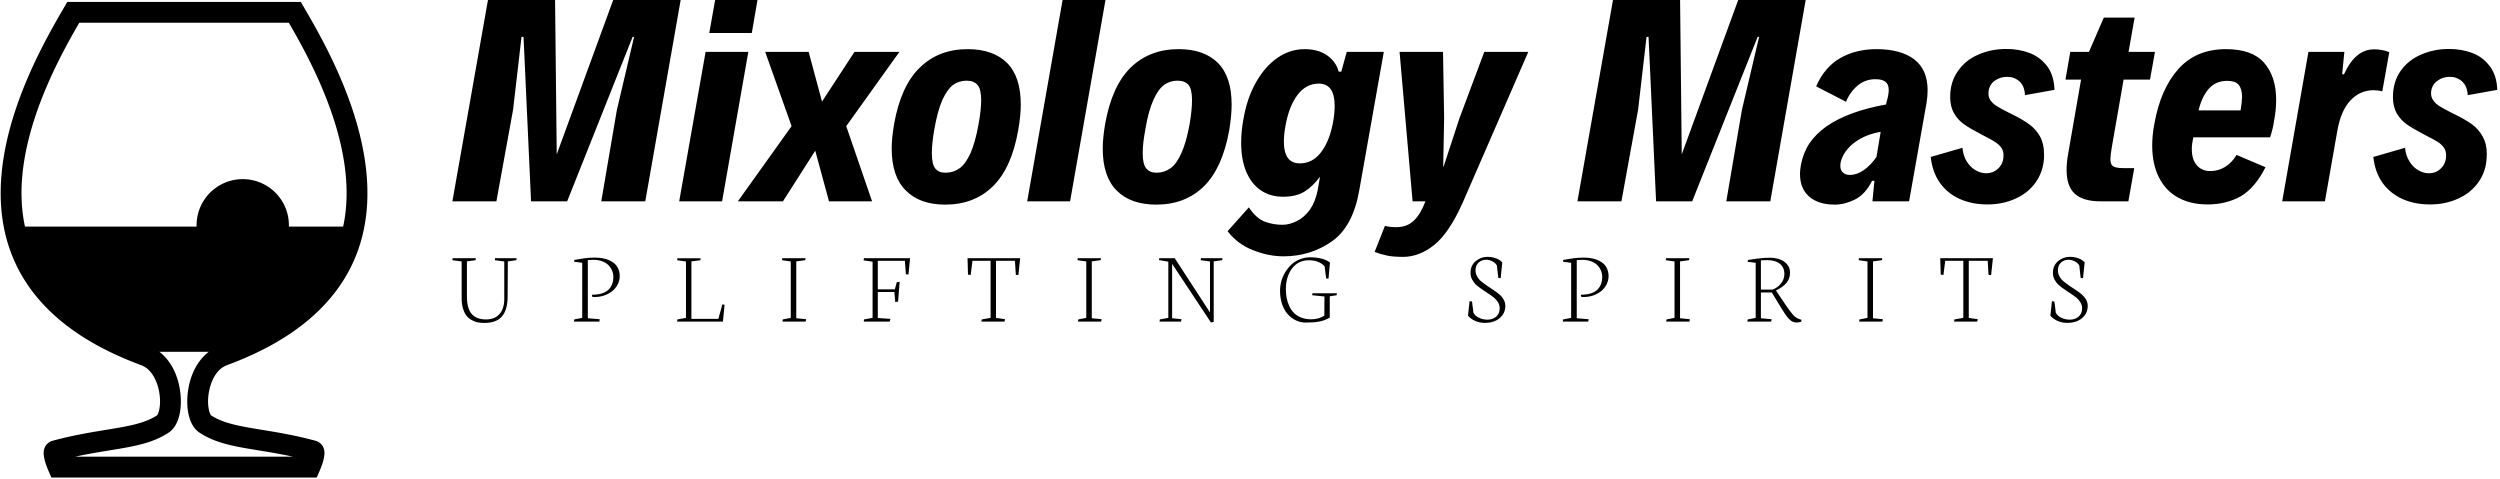 <svg data-v-423bf9ae="" xmlns="http://www.w3.org/2000/svg" viewBox="0 0 584 112" class="iconLeftSlogan"><!----><!----><!----><g data-v-423bf9ae="" id="33c81f77-5856-45ad-89af-b258d661b882" fill="black" transform="matrix(4.283,0,0,4.283,104.352,-11.991)"><path d="M0.31 13.78L2.25 2.80L5.91 2.80L6.00 11.22L9.08 2.80L12.76 2.80L10.83 13.78L8.43 13.78L9.28 8.80L10.22 4.81L10.14 4.81L6.57 13.78L4.60 13.78L4.19 4.81L4.08 4.81L3.62 8.78L2.71 13.78L0.31 13.78ZM14.32 4.60L14.64 2.80L16.95 2.80L16.64 4.60L14.32 4.60ZM12.68 13.78L14.12 5.63L16.45 5.63L15.02 13.78L12.68 13.78ZM15.88 13.78L18.81 9.68L17.37 5.63L19.74 5.63L20.47 8.34L22.24 5.63L24.69 5.63L21.79 9.68L23.20 13.78L20.85 13.78L20.10 11.02L18.34 13.78L15.88 13.78ZM27.19 13.96L27.19 13.96Q25.80 13.96 25.04 13.19L25.04 13.19L25.04 13.19Q24.27 12.43 24.27 10.90L24.27 10.90L24.27 10.90Q24.27 10.34 24.40 9.57L24.40 9.57L24.40 9.57Q24.77 7.48 25.81 6.48L25.81 6.48L25.81 6.48Q26.84 5.48 28.41 5.48L28.41 5.48L28.41 5.48Q29.80 5.48 30.56 6.23L30.56 6.23L30.56 6.23Q31.31 6.98 31.31 8.50L31.31 8.50L31.31 8.50Q31.31 9.11 31.17 9.90L31.17 9.90L31.17 9.90Q30.81 11.96 29.79 12.96L29.79 12.96L29.79 12.96Q28.77 13.96 27.19 13.96L27.19 13.96ZM27.20 12.22L27.20 12.22Q27.63 12.22 27.97 11.98L27.97 11.98L27.97 11.98Q28.30 11.74 28.57 11.15L28.57 11.15L28.57 11.15Q28.83 10.56 29.01 9.56L29.01 9.56L29.01 9.56Q29.15 8.78 29.15 8.26L29.15 8.26L29.15 8.26Q29.15 7.66 28.95 7.43L28.95 7.43L28.95 7.43Q28.75 7.20 28.36 7.20L28.36 7.20L28.36 7.20Q27.95 7.20 27.62 7.43L27.62 7.43L27.62 7.43Q27.30 7.67 27.03 8.26L27.03 8.26L27.03 8.26Q26.77 8.85 26.59 9.88L26.59 9.88L26.59 9.88Q26.46 10.64 26.46 11.15L26.46 11.15L26.46 11.15Q26.46 11.75 26.64 11.98L26.64 11.98L26.64 11.98Q26.83 12.22 27.20 12.22L27.20 12.22ZM31.66 13.78L33.59 2.80L35.93 2.80L34.00 13.78L31.66 13.78ZM38.70 13.96L38.70 13.96Q37.30 13.96 36.54 13.19L36.54 13.19L36.54 13.19Q35.78 12.43 35.78 10.90L35.78 10.90L35.78 10.90Q35.78 10.34 35.91 9.57L35.91 9.57L35.91 9.57Q36.28 7.48 37.31 6.48L37.31 6.48L37.31 6.48Q38.34 5.48 39.92 5.48L39.92 5.48L39.92 5.48Q41.31 5.48 42.06 6.23L42.06 6.23L42.06 6.23Q42.81 6.98 42.81 8.50L42.81 8.50L42.81 8.50Q42.81 9.11 42.68 9.90L42.68 9.90L42.68 9.90Q42.31 11.96 41.30 12.96L41.30 12.96L41.30 12.96Q40.28 13.96 38.70 13.96L38.70 13.96ZM38.71 12.22L38.71 12.22Q39.14 12.22 39.47 11.98L39.47 11.98L39.47 11.98Q39.81 11.74 40.07 11.15L40.07 11.15L40.07 11.15Q40.34 10.56 40.52 9.56L40.52 9.56L40.52 9.56Q40.65 8.78 40.65 8.26L40.65 8.26L40.65 8.26Q40.65 7.66 40.46 7.43L40.46 7.43L40.46 7.43Q40.26 7.20 39.86 7.20L39.86 7.20L39.86 7.20Q39.45 7.20 39.13 7.43L39.13 7.43L39.13 7.43Q38.80 7.67 38.54 8.26L38.54 8.26L38.54 8.26Q38.27 8.85 38.10 9.88L38.10 9.88L38.10 9.88Q37.96 10.64 37.96 11.15L37.96 11.15L37.96 11.15Q37.96 11.75 38.15 11.98L38.15 11.98L38.15 11.98Q38.34 12.22 38.71 12.22L38.71 12.22ZM49.09 5.63L51.11 5.63L49.77 13.19L49.77 13.19Q49.42 15.17 48.27 15.97L48.27 15.97L48.27 15.97Q47.11 16.78 45.64 16.78L45.64 16.78L45.64 16.78Q44.83 16.78 43.99 16.45L43.99 16.45L43.99 16.45Q43.15 16.13 42.59 15.41L42.59 15.41L43.75 14.11L43.75 14.11Q44.15 14.71 44.62 14.89L44.62 14.89L44.62 14.89Q45.08 15.06 45.58 15.06L45.58 15.06L45.58 15.06Q45.97 15.06 46.38 14.85L46.38 14.85L46.38 14.85Q46.78 14.65 47.09 14.22L47.09 14.22L47.09 14.22Q47.39 13.78 47.51 13.14L47.51 13.14L47.63 12.44L47.63 12.44Q47.25 12.95 46.80 13.24L46.80 13.24L46.80 13.24Q46.34 13.53 45.62 13.53L45.62 13.53L45.62 13.53Q44.92 13.53 44.40 13.18L44.40 13.18L44.40 13.18Q43.89 12.83 43.61 12.17L43.61 12.17L43.61 12.17Q43.33 11.51 43.33 10.59L43.33 10.59L43.33 10.59Q43.33 9.97 43.45 9.32L43.45 9.32L43.45 9.32Q43.65 8.14 44.15 7.27L44.15 7.27L44.15 7.27Q44.64 6.41 45.33 5.94L45.33 5.94L45.33 5.94Q46.01 5.48 46.79 5.48L46.79 5.48L46.79 5.48Q47.53 5.48 48.02 5.82L48.02 5.82L48.02 5.82Q48.51 6.17 48.65 6.71L48.65 6.71L48.79 6.71L49.09 5.63ZM48.35 9.42L48.35 9.42Q48.43 8.96 48.43 8.57L48.43 8.57L48.43 8.57Q48.43 7.36 47.56 7.36L47.56 7.36L47.56 7.36Q46.87 7.36 46.40 7.98L46.40 7.98L46.40 7.98Q45.93 8.61 45.74 9.70L45.74 9.70L45.74 9.70Q45.66 10.16 45.66 10.53L45.66 10.53L45.66 10.53Q45.66 11.71 46.53 11.71L46.53 11.71L46.53 11.71Q47.23 11.71 47.69 11.10L47.69 11.10L47.69 11.10Q48.16 10.49 48.35 9.42L48.35 9.42ZM52.17 16.81L52.17 16.81Q51.63 16.81 51.29 16.74L51.29 16.74L51.29 16.74Q50.96 16.67 50.61 16.54L50.61 16.54L51.17 15.12L51.17 15.12Q51.44 15.19 51.79 15.19L51.79 15.19L51.79 15.19Q52.38 15.19 52.75 14.83L52.75 14.83L52.75 14.83Q53.12 14.48 53.38 13.78L53.38 13.78L52.68 13.78L51.97 5.63L54.34 5.63L54.40 9.24L54.35 11.89L54.37 11.89L55.24 9.24L56.59 5.63L58.99 5.63L55.41 13.86L55.41 13.86Q54.67 15.51 53.86 16.16L53.86 16.16L53.86 16.16Q53.04 16.81 52.17 16.81L52.17 16.81ZM61.67 13.78L63.61 2.80L67.27 2.80L67.36 11.22L70.44 2.80L74.12 2.80L72.19 13.78L69.79 13.78L70.64 8.80L71.58 4.81L71.50 4.81L67.93 13.78L65.96 13.78L65.55 4.81L65.44 4.81L64.98 8.78L64.07 13.78L61.67 13.78ZM77.98 5.48L77.98 5.48Q79.30 5.48 80.03 6.03L80.03 6.03L80.03 6.03Q80.77 6.59 80.77 7.72L80.77 7.72L80.77 7.72Q80.77 8.05 80.71 8.42L80.71 8.42L79.76 13.78L77.76 13.78L77.87 12.66L77.74 12.66L77.74 12.66Q77.38 13.39 76.81 13.68L76.81 13.68L76.81 13.68Q76.24 13.96 75.71 13.96L75.71 13.96L75.71 13.96Q74.81 13.96 74.31 13.52L74.31 13.52L74.31 13.52Q73.81 13.09 73.81 12.28L73.81 12.28L73.81 12.28Q73.81 12.09 73.86 11.79L73.86 11.79L73.86 11.79Q73.99 11.12 74.33 10.61L74.33 10.61L74.33 10.61Q74.68 10.10 75.27 9.68L75.27 9.68L75.27 9.68Q76.47 8.86 78.50 8.50L78.50 8.50L78.54 8.33L78.54 8.33Q78.65 7.96 78.65 7.70L78.65 7.70L78.65 7.70Q78.65 7.40 78.47 7.26L78.47 7.26L78.47 7.26Q78.30 7.12 77.92 7.12L77.92 7.12L77.92 7.12Q77.37 7.12 76.96 7.46L76.96 7.46L76.96 7.46Q76.54 7.81 76.32 8.35L76.32 8.35L74.69 7.51L74.69 7.51Q75.14 6.47 76.00 5.97L76.00 5.97L76.00 5.97Q76.86 5.48 77.98 5.48L77.98 5.48ZM76.53 12.34L76.53 12.34Q76.92 12.34 77.30 12.07L77.30 12.07L77.30 12.07Q77.69 11.79 77.98 11.36L77.98 11.36L78.21 9.99L78.21 9.99Q77.44 10.12 76.87 10.51L76.87 10.51L76.87 10.51Q76.52 10.75 76.30 11.06L76.30 11.06L76.30 11.06Q76.08 11.37 76.02 11.69L76.02 11.69L76.02 11.69Q76.01 11.80 76.01 11.85L76.01 11.85L76.01 11.85Q76.01 12.08 76.15 12.21L76.15 12.21L76.15 12.21Q76.29 12.34 76.53 12.34L76.53 12.34ZM84.03 13.95L84.03 13.95Q83.19 13.95 82.52 13.65L82.52 13.65L82.52 13.65Q81.85 13.35 81.44 12.77L81.44 12.77L81.44 12.77Q81.03 12.19 80.94 11.36L80.94 11.36L82.67 10.86L82.67 10.86Q82.71 11.29 82.90 11.60L82.90 11.60L82.90 11.60Q83.10 11.92 83.38 12.08L83.38 12.08L83.38 12.08Q83.67 12.25 83.95 12.25L83.95 12.25L83.95 12.25Q84.36 12.25 84.64 11.97L84.64 11.97L84.64 11.97Q84.91 11.70 84.91 11.27L84.91 11.27L84.91 11.27Q84.91 11.02 84.78 10.84L84.78 10.84L84.78 10.84Q84.64 10.66 84.43 10.53L84.43 10.53L84.43 10.53Q84.23 10.40 83.85 10.21L83.85 10.21L83.61 10.08L83.61 10.08Q83.08 9.81 82.76 9.58L82.76 9.58L82.76 9.58Q82.43 9.35 82.22 8.99L82.22 8.99L82.22 8.99Q82.00 8.62 82.00 8.09L82.00 8.09L82.00 8.09Q82.00 7.27 82.42 6.68L82.42 6.68L82.42 6.68Q82.83 6.08 83.53 5.78L83.53 5.78L83.53 5.78Q84.23 5.47 85.07 5.47L85.07 5.47L85.07 5.47Q85.75 5.47 86.33 5.69L86.33 5.69L86.33 5.69Q86.91 5.91 87.29 6.41L87.29 6.41L87.29 6.41Q87.66 6.90 87.69 7.70L87.69 7.70L86.08 7.99L86.08 7.99Q86.06 7.49 85.78 7.24L85.78 7.24L85.78 7.24Q85.50 6.99 85.10 6.99L85.10 6.99L85.10 6.99Q84.72 6.99 84.42 7.21L84.42 7.21L84.42 7.21Q84.13 7.42 84.09 7.82L84.09 7.82L84.09 7.82Q84.07 8.07 84.19 8.26L84.19 8.26L84.19 8.26Q84.31 8.44 84.53 8.58L84.53 8.58L84.53 8.58Q84.74 8.71 85.15 8.92L85.15 8.92L85.43 9.06L85.43 9.06Q85.96 9.32 86.31 9.58L86.31 9.58L86.31 9.58Q86.67 9.84 86.90 10.24L86.90 10.24L86.90 10.24Q87.12 10.64 87.12 11.20L87.12 11.20L87.12 11.20Q87.12 11.33 87.12 11.40L87.12 11.40L87.12 11.40Q87.08 12.15 86.67 12.74L86.67 12.74L86.67 12.74Q86.26 13.32 85.57 13.63L85.57 13.63L85.57 13.63Q84.88 13.95 84.03 13.95L84.03 13.95ZM90.19 13.78L90.19 13.78Q89.24 13.78 88.79 13.36L88.79 13.36L88.79 13.36Q88.35 12.95 88.35 12.07L88.35 12.07L88.35 12.07Q88.35 11.65 88.44 11.16L88.44 11.16L89.14 7.14L88.29 7.14L88.55 5.63L89.57 5.63L90.38 3.76L92.06 3.76L91.73 5.63L93.17 5.63L92.90 7.14L91.46 7.14L90.83 10.75L90.83 10.75Q90.74 11.26 90.74 11.46L90.74 11.46L90.74 11.46Q90.74 11.68 90.81 11.79L90.81 11.79L90.81 11.79Q90.88 11.89 91.04 11.93L91.04 11.93L91.04 11.93Q91.19 11.97 91.49 11.97L91.49 11.97L92.04 11.97L91.72 13.78L90.19 13.78ZM97.04 5.48L97.04 5.48Q98.47 5.48 99.12 6.22L99.12 6.22L99.12 6.22Q99.78 6.97 99.78 8.25L99.78 8.25L99.78 8.25Q99.78 8.79 99.67 9.37L99.67 9.37L99.67 9.37Q99.61 9.81 99.45 10.29L99.45 10.29L95.26 10.29L95.26 10.29Q95.18 10.66 95.18 10.93L95.18 10.93L95.18 10.93Q95.18 11.50 95.45 11.81L95.45 11.81L95.45 11.81Q95.72 12.13 96.19 12.13L96.19 12.13L96.19 12.13Q96.63 12.13 97.00 11.90L97.00 11.90L97.00 11.90Q97.36 11.68 97.62 11.25L97.62 11.25L99.20 11.92L99.20 11.92Q98.62 13.06 97.84 13.51L97.84 13.51L97.84 13.51Q97.05 13.95 96.03 13.95L96.03 13.95L96.03 13.95Q95.12 13.95 94.44 13.58L94.44 13.58L94.44 13.58Q93.76 13.21 93.39 12.48L93.39 12.48L93.39 12.48Q93.02 11.76 93.02 10.73L93.02 10.73L93.02 10.73Q93.02 10.19 93.13 9.59L93.13 9.59L93.13 9.59Q93.47 7.65 94.45 6.56L94.45 6.56L94.45 6.56Q95.42 5.48 97.04 5.48L97.04 5.48ZM97.11 7.21L97.11 7.21Q96.47 7.21 96.09 7.66L96.09 7.66L96.09 7.66Q95.71 8.11 95.55 8.82L95.55 8.82L97.84 8.82L97.84 8.82Q97.92 8.33 97.92 8.09L97.92 8.09L97.92 8.09Q97.92 7.66 97.74 7.43L97.74 7.43L97.74 7.43Q97.56 7.21 97.11 7.21L97.11 7.21ZM100.11 13.78L101.54 5.63L103.50 5.63L103.38 6.85L103.48 6.85L103.48 6.85Q103.80 6.15 104.21 5.82L104.21 5.82L104.21 5.82Q104.61 5.49 105.13 5.49L105.13 5.49L105.13 5.49Q105.54 5.49 105.95 5.64L105.95 5.64L105.57 7.78L105.57 7.78Q105.33 7.72 105.10 7.72L105.10 7.72L105.10 7.72Q104.36 7.72 103.84 8.27L103.84 8.27L103.84 8.27Q103.32 8.81 103.12 9.91L103.12 9.91L102.44 13.78L100.11 13.78ZM108.17 13.95L108.17 13.95Q107.33 13.95 106.66 13.65L106.66 13.65L106.66 13.65Q106.00 13.35 105.58 12.77L105.58 12.77L105.58 12.77Q105.17 12.19 105.08 11.36L105.08 11.36L106.81 10.86L106.81 10.86Q106.85 11.29 107.05 11.60L107.05 11.60L107.05 11.60Q107.24 11.92 107.53 12.08L107.53 12.08L107.53 12.08Q107.81 12.25 108.10 12.25L108.10 12.25L108.10 12.25Q108.51 12.25 108.78 11.97L108.78 11.97L108.78 11.97Q109.05 11.70 109.05 11.27L109.05 11.27L109.05 11.27Q109.05 11.02 108.92 10.84L108.92 10.84L108.92 10.84Q108.79 10.66 108.58 10.53L108.58 10.53L108.58 10.53Q108.37 10.40 107.99 10.21L107.99 10.21L107.75 10.08L107.75 10.08Q107.23 9.81 106.90 9.58L106.90 9.58L106.90 9.58Q106.58 9.35 106.36 8.99L106.36 8.99L106.36 8.99Q106.15 8.62 106.15 8.09L106.15 8.09L106.15 8.09Q106.15 7.27 106.56 6.68L106.56 6.68L106.56 6.68Q106.98 6.08 107.68 5.78L107.68 5.78L107.68 5.78Q108.38 5.47 109.21 5.47L109.21 5.47L109.21 5.47Q109.89 5.47 110.48 5.69L110.48 5.69L110.48 5.69Q111.06 5.91 111.43 6.41L111.43 6.41L111.43 6.41Q111.81 6.90 111.84 7.70L111.84 7.70L110.23 7.99L110.23 7.99Q110.20 7.49 109.92 7.24L109.92 7.24L109.92 7.24Q109.64 6.99 109.25 6.99L109.25 6.99L109.25 6.99Q108.86 6.99 108.57 7.21L108.57 7.21L108.57 7.21Q108.27 7.42 108.23 7.82L108.23 7.82L108.23 7.82Q108.21 8.07 108.34 8.26L108.34 8.26L108.34 8.26Q108.46 8.44 108.67 8.58L108.67 8.58L108.67 8.58Q108.88 8.71 109.29 8.92L109.29 8.92L109.57 9.06L109.57 9.06Q110.10 9.32 110.46 9.58L110.46 9.58L110.46 9.58Q110.82 9.84 111.04 10.24L111.04 10.24L111.04 10.24Q111.27 10.64 111.27 11.20L111.27 11.20L111.27 11.20Q111.27 11.33 111.26 11.40L111.26 11.40L111.26 11.40Q111.23 12.15 110.81 12.74L110.81 12.74L110.81 12.74Q110.40 13.32 109.71 13.63L109.71 13.63L109.71 13.63Q109.02 13.95 108.17 13.95L108.17 13.95Z"></path></g><!----><g data-v-423bf9ae="" id="42de9421-0182-4b3c-a431-d916d07bed85" transform="matrix(1.111,0,0,1.111,0.16,0.444)" stroke="none" fill="black"><path d="M47.619 76.362c14.407-5.309 23.655-13.404 27.485-24.063 7.05-19.616-6.332-42.57-11.369-51.212L63.102 0h-49.09l-.634 1.087C8.341 9.729-5.041 32.683 2.009 52.299 5.84 62.958 15.087 71.054 29.495 76.362c2.614.963 3.512 4.074 3.776 5.367.576 2.818-.041 4.84-.392 5.194-2.619 1.736-6.206 2.32-10.743 3.061-3.272.534-6.982 1.139-11.262 2.301a2.448 2.448 0 0 0-1.563 1.311c-.227.47-.755 1.571.773 5.088l.573 1.316h55.799l.572-1.316c1.528-3.517 1-4.618.774-5.088a2.457 2.457 0 0 0-1.564-1.311c-4.279-1.162-7.988-1.767-11.262-2.301-4.537-.74-8.124-1.324-10.742-3.061-.352-.354-.969-2.376-.393-5.194.265-1.292 1.163-4.404 3.778-5.367zM5.107 47.24C1.583 31.055 11.744 12.631 16.528 4.378h44.057C65.37 12.631 75.53 31.055 72.006 47.24H60.595c.002-.088.007-.177.007-.266 0-5.361-4.347-9.707-9.707-9.707s-9.706 4.346-9.706 9.707c0 .089.004.177.006.266H5.107zm34.232 34.941c-.356 3.021.099 6.808 2.445 8.372 3.409 2.273 7.416 2.927 12.488 3.753 2.186.356 4.574.746 7.179 1.315H15.663c2.604-.569 4.992-.959 7.179-1.315 5.072-.826 9.079-1.479 12.487-3.753 2.348-1.564 2.803-5.351 2.445-8.372-.439-3.729-2.031-6.775-4.397-8.604h10.359c-2.366 1.828-3.957 4.874-4.397 8.604z"></path></g><!----><g data-v-423bf9ae="" id="df4e11c8-6a81-4e78-876e-49ed70219fb8" fill="black" transform="matrix(1.741,0,0,1.741,105.14,50.056)"><path d="M1.55 6.33L0.31 6.16L0.34 5.89L3.45 5.89L3.42 6.16L2.26 6.32L2.26 11.01L2.26 11.01Q2.26 11.87 2.44 12.49L2.44 12.49L2.44 12.49Q2.63 13.10 2.97 13.45L2.97 13.45L2.97 13.45Q3.32 13.79 3.77 13.95L3.77 13.95L3.77 13.95Q4.22 14.11 4.81 14.11L4.81 14.11L4.81 14.11Q5.98 14.11 6.62 13.40L6.62 13.40L6.62 13.40Q7.27 12.68 7.27 11.33L7.27 11.33L7.27 6.33L6.00 6.16L6.03 5.89L8.93 5.89L8.88 6.16L7.75 6.32L7.72 11.05L7.72 11.05Q7.72 12.78 6.98 13.68L6.98 13.68L6.98 13.68Q6.24 14.58 4.58 14.58L4.58 14.58L4.58 14.58Q4.08 14.58 3.66 14.49L3.66 14.49L3.66 14.49Q3.23 14.40 2.84 14.16L2.84 14.16L2.84 14.16Q2.44 13.93 2.16 13.56L2.16 13.56L2.16 13.56Q1.89 13.19 1.72 12.60L1.72 12.60L1.72 12.60Q1.55 12.01 1.55 11.24L1.55 11.24L1.55 6.33ZM20.03 14.40L16.62 14.40L16.65 14.11L17.73 13.90L17.73 6.51L16.63 6.36L16.69 6.12L16.69 6.12Q16.86 6.09 17.31 6.02L17.31 6.02L17.31 6.02Q17.75 5.94 17.98 5.91L17.98 5.91L17.98 5.91Q18.21 5.88 18.62 5.84L18.62 5.84L18.62 5.84Q19.03 5.81 19.45 5.81L19.45 5.81L19.45 5.81Q20.14 5.81 20.73 5.96L20.73 5.96L20.73 5.96Q21.31 6.10 21.78 6.40L21.78 6.40L21.78 6.40Q22.24 6.69 22.50 7.18L22.50 7.18L22.50 7.18Q22.76 7.66 22.76 8.29L22.76 8.29L22.76 8.29Q22.76 8.90 22.48 9.43L22.48 9.43L22.48 9.43Q22.20 9.97 21.73 10.33L21.73 10.33L21.73 10.33Q21.27 10.69 20.67 10.90L20.67 10.90L20.67 10.90Q20.07 11.10 19.43 11.10L19.43 11.10L19.43 11.10Q19.16 11.10 19.09 11.09L19.09 11.09L19.02 10.80L19.39 10.78L19.39 10.78Q20.06 10.75 20.55 10.55L20.55 10.55L20.55 10.55Q21.05 10.36 21.34 10.03L21.34 10.03L21.34 10.03Q21.63 9.70 21.77 9.30L21.77 9.30L21.77 9.30Q21.91 8.90 21.91 8.43L21.91 8.43L21.91 8.43Q21.91 7.98 21.74 7.57L21.74 7.57L21.74 7.57Q21.57 7.16 21.25 6.83L21.25 6.83L21.25 6.83Q20.93 6.50 20.41 6.31L20.41 6.31L20.41 6.31Q19.89 6.11 19.24 6.11L19.24 6.11L18.48 6.15L18.48 13.95L20.08 14.08L20.03 14.40ZM36.61 14.40L30.46 14.40L30.50 14.11L31.65 13.90L31.65 6.34L30.47 6.17L30.50 5.90L33.61 5.90L33.58 6.17L32.38 6.32L32.38 14.03L36.00 14.03L36.53 12.09L36.83 12.14L36.61 14.40ZM45.71 6.33L44.53 6.16L44.57 5.89L47.69 5.89L47.65 6.16L46.45 6.32L46.45 13.95L47.77 14.08L47.71 14.40L44.60 14.40L44.63 14.11L45.71 13.90L45.71 6.33ZM56.69 6.36L55.48 6.18L55.53 5.89L61.72 5.89L61.50 8.09L61.16 8.04L61.02 6.24L57.39 6.24L57.39 10.07L59.67 10.07L59.94 9.11L60.32 9.06L60.11 11.72L59.73 11.77L59.61 10.43L57.39 10.43L57.39 13.92L59.08 14.03L58.99 14.40L55.51 14.40L55.53 14.11L56.69 13.90L56.69 6.36ZM69.49 8.09L69.43 5.89L76.49 5.89L76.25 8.16L75.91 8.12L75.79 6.24L73.25 6.24L73.25 13.90L74.46 14.08L74.39 14.40L71.29 14.40L71.33 14.11L72.52 13.90L72.52 6.24L70.09 6.24L69.85 8.15L69.49 8.09ZM85.36 6.33L84.18 6.16L84.22 5.89L87.34 5.89L87.29 6.16L86.10 6.32L86.10 13.95L87.42 14.08L87.36 14.40L84.25 14.40L84.28 14.11L85.36 13.90L85.36 6.33ZM96.37 6.36L95.11 6.14L95.16 5.89L97.23 5.89L101.96 13.17L101.96 6.33L100.71 6.16L100.75 5.89L103.65 5.89L103.59 6.16L102.46 6.32L102.46 14.44L102.09 14.52L96.88 6.65L96.88 13.95L98.14 14.08L98.07 14.40L95.19 14.40L95.23 14.11L96.37 13.90L96.37 6.36ZM111.36 10.27L111.36 10.27L111.36 10.27Q111.36 9.64 111.53 9.00L111.53 9.00L111.53 9.00Q111.70 8.36 112.05 7.78L112.05 7.78L112.05 7.78Q112.40 7.21 112.88 6.75L112.88 6.75L112.88 6.75Q113.35 6.30 114.02 6.04L114.02 6.04L114.02 6.04Q114.69 5.77 115.45 5.77L115.45 5.77L115.45 5.77Q116.18 5.77 116.89 5.94L116.89 5.94L116.89 5.94Q117.59 6.11 118.06 6.47L118.06 6.47L117.86 8.64L117.55 8.61L117.34 6.99L117.34 6.99Q117.07 6.65 116.53 6.41L116.53 6.41L116.53 6.41Q115.98 6.17 115.22 6.17L115.22 6.17L115.22 6.17Q113.81 6.17 112.97 7.27L112.97 7.27L112.97 7.27Q112.14 8.37 112.14 10.07L112.14 10.07L112.14 10.07Q112.14 10.69 112.25 11.25L112.25 11.25L112.25 11.25Q112.36 11.81 112.61 12.34L112.61 12.34L112.61 12.34Q112.86 12.87 113.24 13.25L113.24 13.25L113.24 13.25Q113.62 13.63 114.21 13.86L114.21 13.86L114.21 13.86Q114.80 14.09 115.53 14.09L115.53 14.09L115.53 14.09Q116.59 14.09 117.30 13.59L117.30 13.59L117.32 11.03L115.67 10.86L115.71 10.60L118.99 10.60L118.95 10.86L118.03 11.01L118.03 13.86L118.03 13.86Q117.38 14.25 116.64 14.39L116.64 14.39L116.64 14.39Q115.90 14.53 114.82 14.53L114.82 14.53L114.82 14.53Q114.11 14.53 113.48 14.23L113.48 14.23L113.48 14.23Q112.85 13.93 112.38 13.39L112.38 13.39L112.38 13.39Q111.91 12.85 111.63 12.04L111.63 12.04L111.63 12.04Q111.36 11.23 111.36 10.27ZM136.58 13.60L136.58 13.60L136.79 11.66L137.12 11.71L137.31 13.21L137.31 13.21Q137.53 13.64 138.06 13.89L138.06 13.89L138.06 13.89Q138.59 14.14 139.19 14.14L139.19 14.14L139.19 14.14Q139.88 14.14 140.36 13.74L140.36 13.74L140.36 13.74Q140.83 13.33 140.83 12.61L140.83 12.61L140.83 12.61Q140.83 12.20 140.62 11.83L140.62 11.83L140.62 11.83Q140.40 11.46 140.06 11.18L140.06 11.18L140.06 11.18Q139.71 10.90 139.29 10.63L139.29 10.63L139.29 10.63Q138.87 10.36 138.46 10.07L138.46 10.07L138.46 10.07Q138.04 9.79 137.69 9.48L137.69 9.48L137.69 9.48Q137.35 9.17 137.13 8.75L137.13 8.75L137.13 8.75Q136.92 8.33 136.92 7.84L136.92 7.84L136.92 7.84Q136.92 6.88 137.61 6.29L137.61 6.29L137.61 6.29Q138.30 5.71 139.19 5.71L139.19 5.71L139.19 5.71Q139.77 5.71 140.31 5.90L140.31 5.90L140.31 5.90Q140.85 6.09 141.18 6.46L141.18 6.46L140.96 8.58L140.64 8.53L140.46 6.87L140.46 6.87Q140.27 6.54 139.86 6.32L139.86 6.32L139.86 6.32Q139.44 6.10 139.01 6.10L139.01 6.10L139.01 6.10Q138.41 6.10 138.00 6.48L138.00 6.48L138.00 6.48Q137.59 6.87 137.59 7.52L137.59 7.52L137.59 7.52Q137.59 7.96 137.81 8.35L137.81 8.35L137.81 8.35Q138.03 8.74 138.38 9.03L138.38 9.03L138.38 9.03Q138.74 9.32 139.16 9.61L139.16 9.61L139.16 9.61Q139.58 9.89 140.01 10.17L140.01 10.17L140.01 10.17Q140.44 10.45 140.79 10.75L140.79 10.75L140.79 10.75Q141.14 11.05 141.36 11.45L141.36 11.45L141.36 11.45Q141.59 11.85 141.59 12.29L141.59 12.29L141.59 12.29Q141.59 13.28 140.83 13.93L140.83 13.93L140.83 13.93Q140.08 14.57 138.84 14.57L138.84 14.57L138.84 14.57Q138.13 14.57 137.53 14.30L137.53 14.30L137.53 14.30Q136.92 14.03 136.58 13.60ZM152.71 14.40L149.30 14.40L149.34 14.11L150.42 13.90L150.42 6.51L149.31 6.36L149.37 6.12L149.37 6.12Q149.54 6.09 149.99 6.02L149.99 6.02L149.99 6.02Q150.44 5.94 150.67 5.91L150.67 5.91L150.67 5.91Q150.90 5.88 151.31 5.84L151.31 5.84L151.31 5.84Q151.72 5.81 152.13 5.81L152.13 5.81L152.13 5.81Q152.82 5.81 153.41 5.96L153.41 5.96L153.41 5.96Q154 6.10 154.46 6.40L154.46 6.40L154.46 6.40Q154.92 6.69 155.18 7.18L155.18 7.18L155.18 7.18Q155.44 7.66 155.44 8.29L155.44 8.29L155.44 8.29Q155.44 8.90 155.16 9.43L155.16 9.43L155.16 9.43Q154.88 9.97 154.42 10.33L154.42 10.33L154.42 10.33Q153.96 10.69 153.36 10.90L153.36 10.90L153.36 10.90Q152.76 11.10 152.12 11.10L152.12 11.10L152.12 11.10Q151.85 11.10 151.78 11.09L151.78 11.09L151.71 10.80L152.08 10.78L152.08 10.78Q152.74 10.75 153.24 10.55L153.24 10.55L153.24 10.55Q153.73 10.36 154.02 10.03L154.02 10.03L154.02 10.03Q154.31 9.70 154.45 9.30L154.45 9.30L154.45 9.30Q154.59 8.90 154.59 8.43L154.59 8.43L154.59 8.43Q154.59 7.98 154.43 7.57L154.43 7.57L154.43 7.57Q154.26 7.16 153.94 6.83L153.94 6.83L153.94 6.83Q153.62 6.50 153.09 6.31L153.09 6.31L153.09 6.31Q152.57 6.11 151.92 6.11L151.92 6.11L151.17 6.15L151.17 13.95L152.77 14.08L152.71 14.40ZM164.29 6.33L163.11 6.16L163.15 5.89L166.28 5.89L166.23 6.16L165.03 6.32L165.03 13.95L166.35 14.08L166.29 14.40L163.18 14.40L163.21 14.11L164.29 13.90L164.29 6.33ZM175.88 6.18L175.88 10.11L177.43 10.11L177.43 10.11Q178.12 9.86 178.58 9.28L178.58 9.28L178.58 9.28Q179.03 8.70 179.03 8.02L179.03 8.02L179.03 8.02Q179.03 7.11 178.41 6.63L178.41 6.63L178.41 6.63Q177.80 6.15 176.71 6.15L176.71 6.15L175.88 6.18ZM177.26 14.40L174.06 14.40L174.11 14.11L175.18 13.90L175.18 6.51L174.08 6.37L174.15 6.13L174.15 6.13Q175.97 5.83 177.05 5.83L177.05 5.83L177.05 5.83Q177.82 5.83 178.42 6.05L178.42 6.05L178.42 6.05Q179.03 6.27 179.41 6.73L179.41 6.73L179.41 6.73Q179.79 7.19 179.79 7.83L179.79 7.83L179.79 7.83Q179.79 8.57 179.36 9.14L179.36 9.14L179.36 9.14Q178.93 9.72 177.90 10.23L177.90 10.23L177.90 10.23L179.22 12.19L179.22 12.19Q179.93 13.23 180.27 13.58L180.27 13.58L180.27 13.58Q180.62 13.92 181.00 14.05L181.00 14.05L181.33 14.16L181.29 14.42L181.29 14.42Q181.00 14.52 180.65 14.52L180.65 14.52L180.65 14.52Q180.37 14.52 180.11 14.40L180.11 14.40L180.11 14.40Q179.86 14.28 179.62 14.01L179.62 14.01L179.62 14.01Q179.38 13.75 179.19 13.48L179.19 13.48L179.19 13.48Q179.01 13.22 178.73 12.77L178.73 12.77L177.34 10.49L175.88 10.49L175.88 13.95L177.32 14.08L177.26 14.40ZM190.18 6.33L189 6.16L189.04 5.89L192.17 5.89L192.12 6.16L190.92 6.32L190.92 13.95L192.24 14.08L192.18 14.40L189.07 14.40L189.10 14.11L190.18 13.90L190.18 6.33ZM200.01 8.09L199.94 5.89L207.01 5.89L206.77 8.16L206.42 8.12L206.31 6.24L203.77 6.24L203.77 13.90L204.98 14.08L204.91 14.40L201.81 14.40L201.84 14.11L203.04 13.90L203.04 6.24L200.61 6.24L200.37 8.15L200.01 8.09ZM214.72 13.60L214.72 13.60L214.93 11.66L215.26 11.71L215.45 13.21L215.45 13.21Q215.67 13.64 216.20 13.89L216.20 13.89L216.20 13.89Q216.73 14.14 217.33 14.14L217.33 14.14L217.33 14.14Q218.02 14.14 218.50 13.74L218.50 13.74L218.50 13.74Q218.98 13.33 218.98 12.61L218.98 12.61L218.98 12.61Q218.98 12.20 218.76 11.83L218.76 11.83L218.76 11.83Q218.54 11.46 218.20 11.18L218.20 11.18L218.20 11.18Q217.85 10.90 217.43 10.63L217.43 10.63L217.43 10.63Q217.01 10.36 216.60 10.07L216.60 10.07L216.60 10.07Q216.18 9.79 215.83 9.48L215.83 9.48L215.83 9.48Q215.49 9.17 215.27 8.75L215.27 8.75L215.27 8.75Q215.06 8.33 215.06 7.84L215.06 7.84L215.06 7.84Q215.06 6.88 215.75 6.29L215.75 6.29L215.75 6.29Q216.45 5.71 217.33 5.71L217.33 5.71L217.33 5.71Q217.92 5.71 218.46 5.90L218.46 5.90L218.46 5.90Q219.00 6.09 219.32 6.46L219.32 6.46L219.10 8.58L218.78 8.53L218.60 6.87L218.60 6.87Q218.42 6.54 218.00 6.32L218.00 6.32L218.00 6.32Q217.58 6.10 217.15 6.10L217.15 6.10L217.15 6.10Q216.56 6.10 216.14 6.48L216.14 6.48L216.14 6.48Q215.73 6.87 215.73 7.52L215.73 7.52L215.73 7.52Q215.73 7.96 215.95 8.35L215.95 8.35L215.95 8.35Q216.17 8.74 216.52 9.03L216.52 9.03L216.52 9.03Q216.88 9.32 217.30 9.61L217.30 9.61L217.30 9.61Q217.72 9.89 218.15 10.17L218.15 10.17L218.15 10.17Q218.58 10.45 218.93 10.75L218.93 10.75L218.93 10.75Q219.28 11.05 219.51 11.45L219.51 11.45L219.51 11.45Q219.73 11.85 219.73 12.29L219.73 12.29L219.73 12.29Q219.73 13.28 218.98 13.93L218.98 13.93L218.98 13.93Q218.22 14.57 216.98 14.57L216.98 14.57L216.98 14.57Q216.27 14.57 215.67 14.30L215.67 14.30L215.67 14.30Q215.07 14.03 214.72 13.60Z"></path></g></svg>